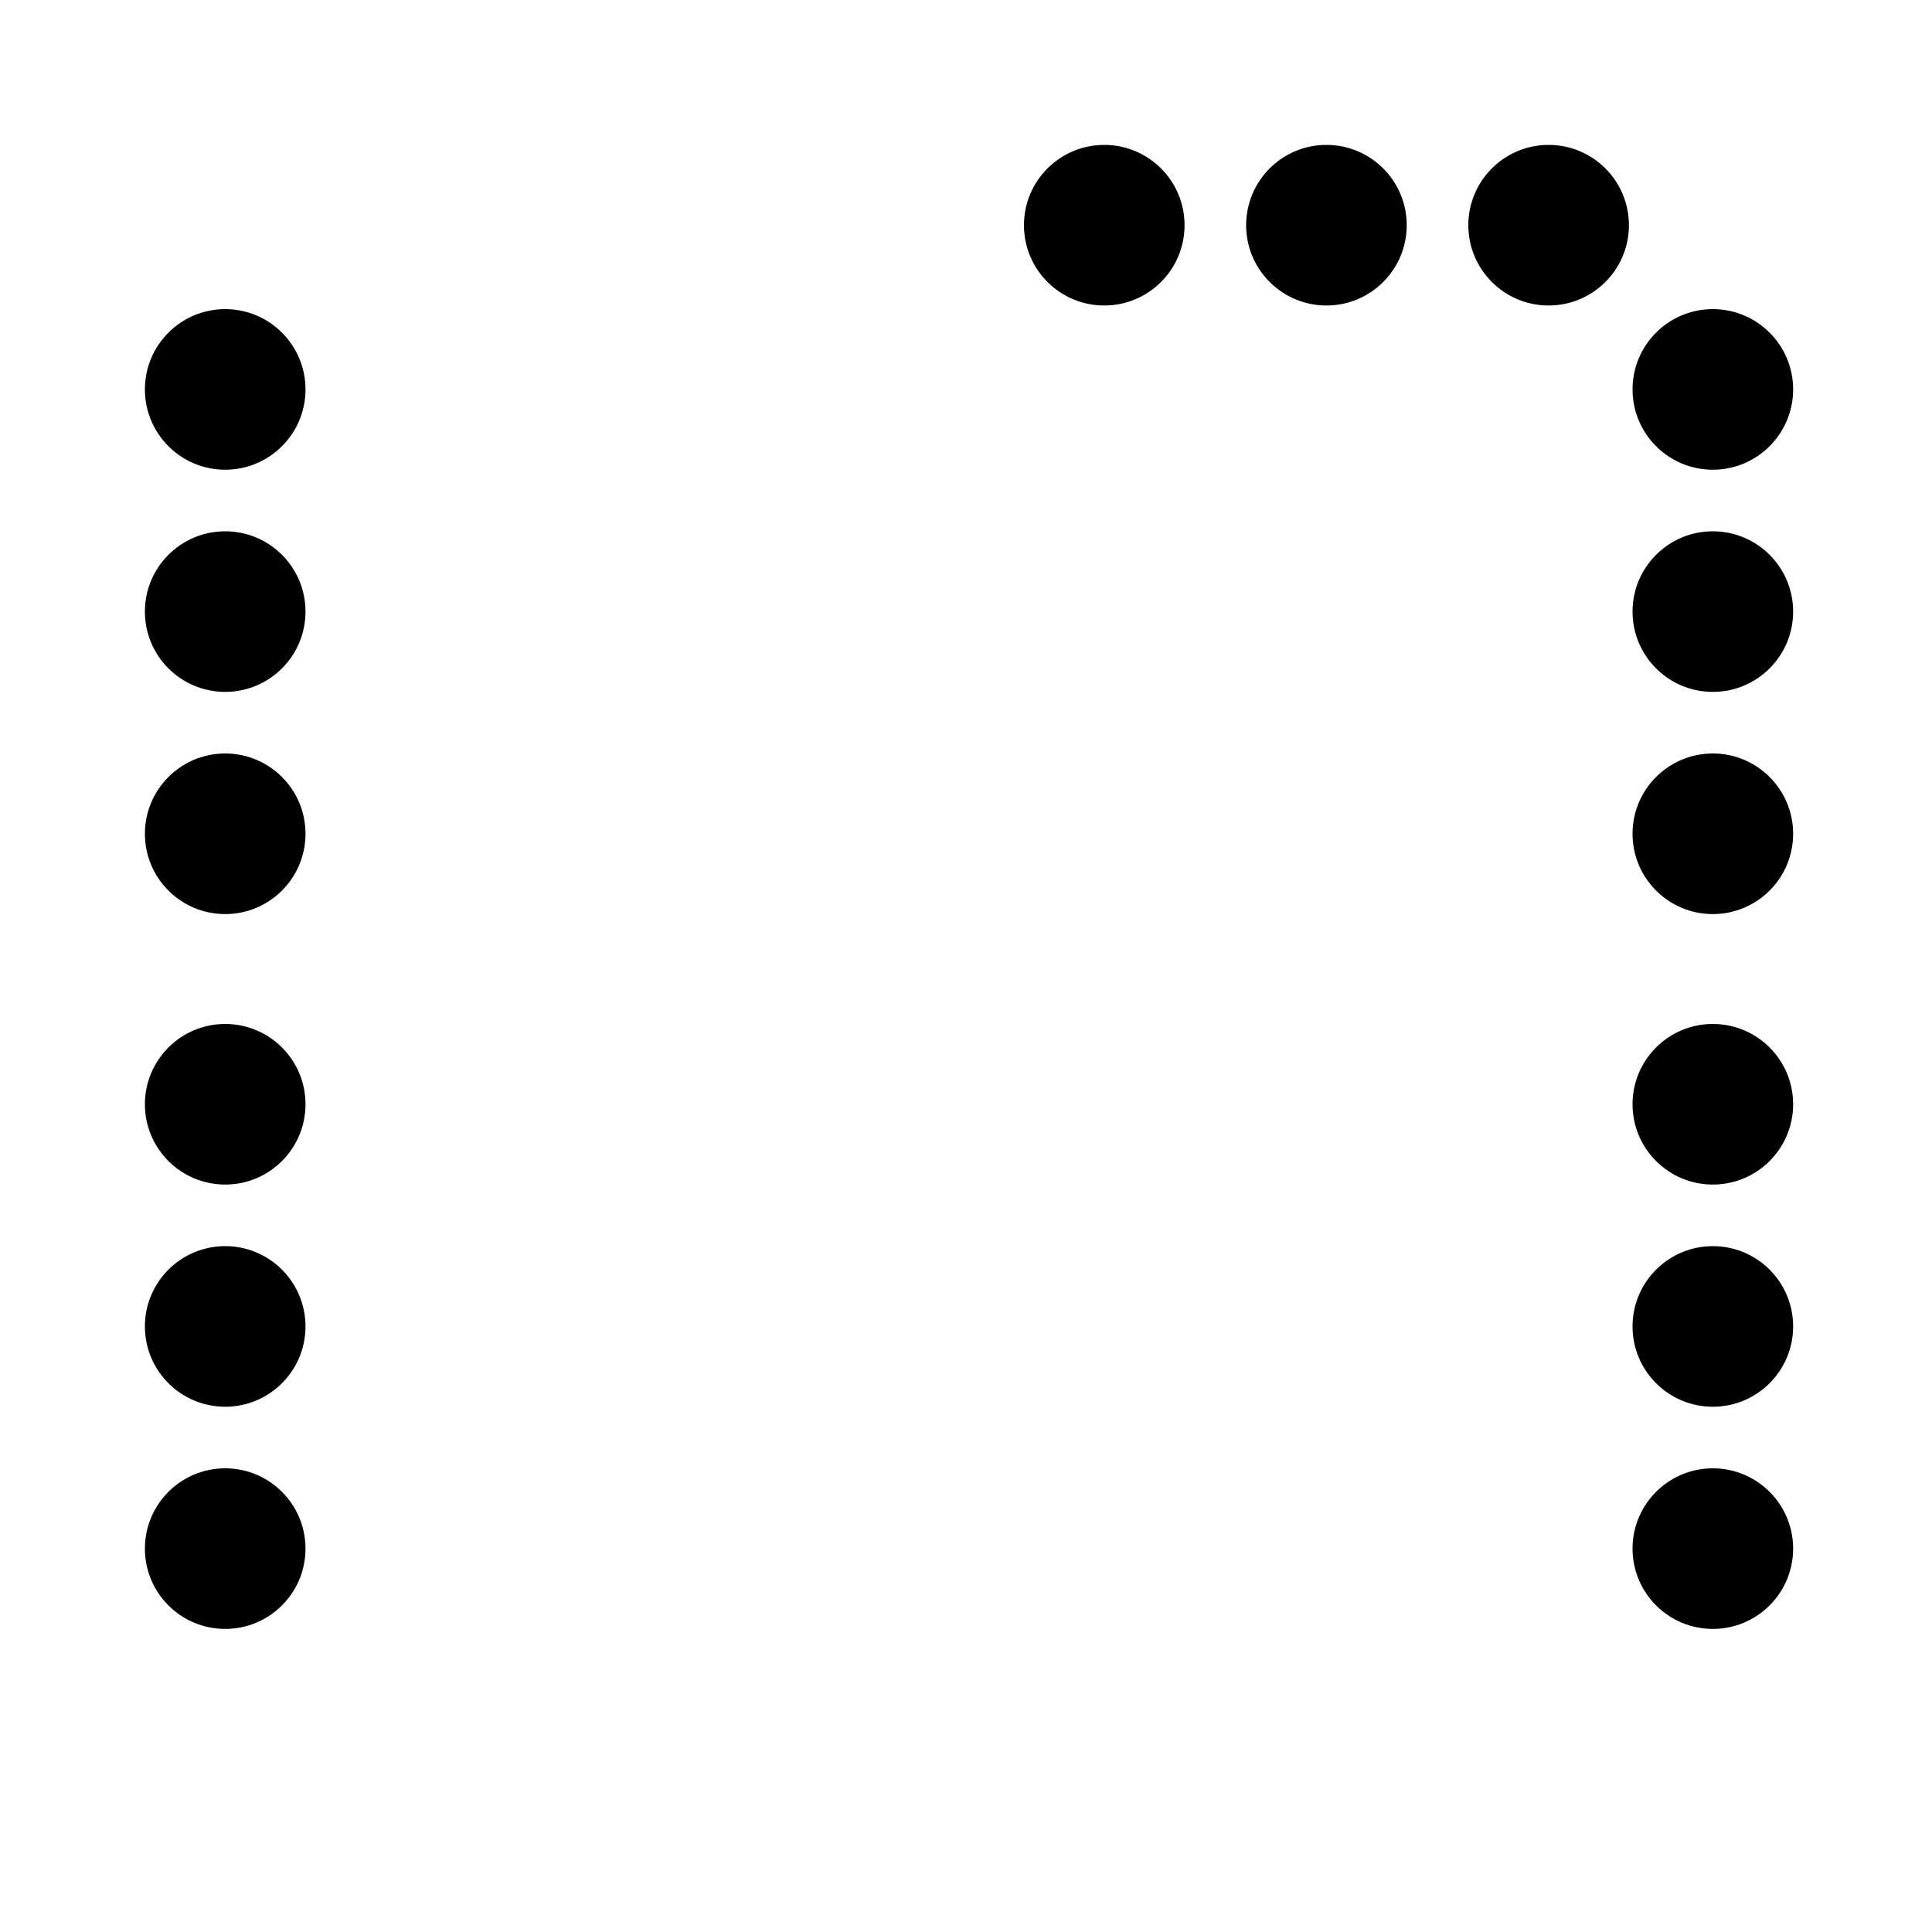 <?xml version="1.0" encoding="utf-8"?>
<!-- Generator: Adobe Illustrator 21.0.2, SVG Export Plug-In . SVG Version: 6.00 Build 0)  -->
<svg version="1.1" xmlns="http://www.w3.org/2000/svg" xmlns:xlink="http://www.w3.org/1999/xlink" x="0px" y="0px"
	 viewBox="0 0 320 320" style="enable-background:new 0 0 320 320;" xml:space="preserve">
<style type="text/css">
	.st0{stroke:#000000;stroke-miterlimit:10;}
	.st1{fill:none;}
</style>
<g id="Characters">
	<g id="Numbers">
		<g id="_x31_7">
			<circle class="st0" cx="37.3" cy="138.1" r="12.8"/>
			<circle class="st0" cx="37.3" cy="101.3" r="12.8"/>
			<circle class="st0" cx="37.3" cy="64.5" r="12.8"/>
			<circle class="st0" cx="37.3" cy="256.5" r="12.8"/>
			<circle class="st0" cx="37.3" cy="219.7" r="12.8"/>
			<circle class="st0" cx="37.3" cy="182.9" r="12.8"/>
			<circle class="st0" cx="283.7" cy="138.1" r="12.8"/>
			<circle class="st0" cx="283.7" cy="101.3" r="12.8"/>
			<circle class="st0" cx="283.7" cy="64.5" r="12.8"/>
			<circle class="st0" cx="283.7" cy="256.5" r="12.8"/>
			<circle class="st0" cx="283.7" cy="219.7" r="12.8"/>
			<circle class="st0" cx="283.7" cy="182.9" r="12.8"/>
			<circle class="st0" cx="256.5" cy="37.3" r="12.8"/>
			<circle class="st0" cx="219.7" cy="37.3" r="12.8"/>
			<circle class="st0" cx="182.9" cy="37.3" r="12.8"/>
		</g>
	</g>
</g>
<g id="Corner_Markers">
	<rect x="7" y="304" class="st1" width="1" height="1"/>
</g>
</svg>
